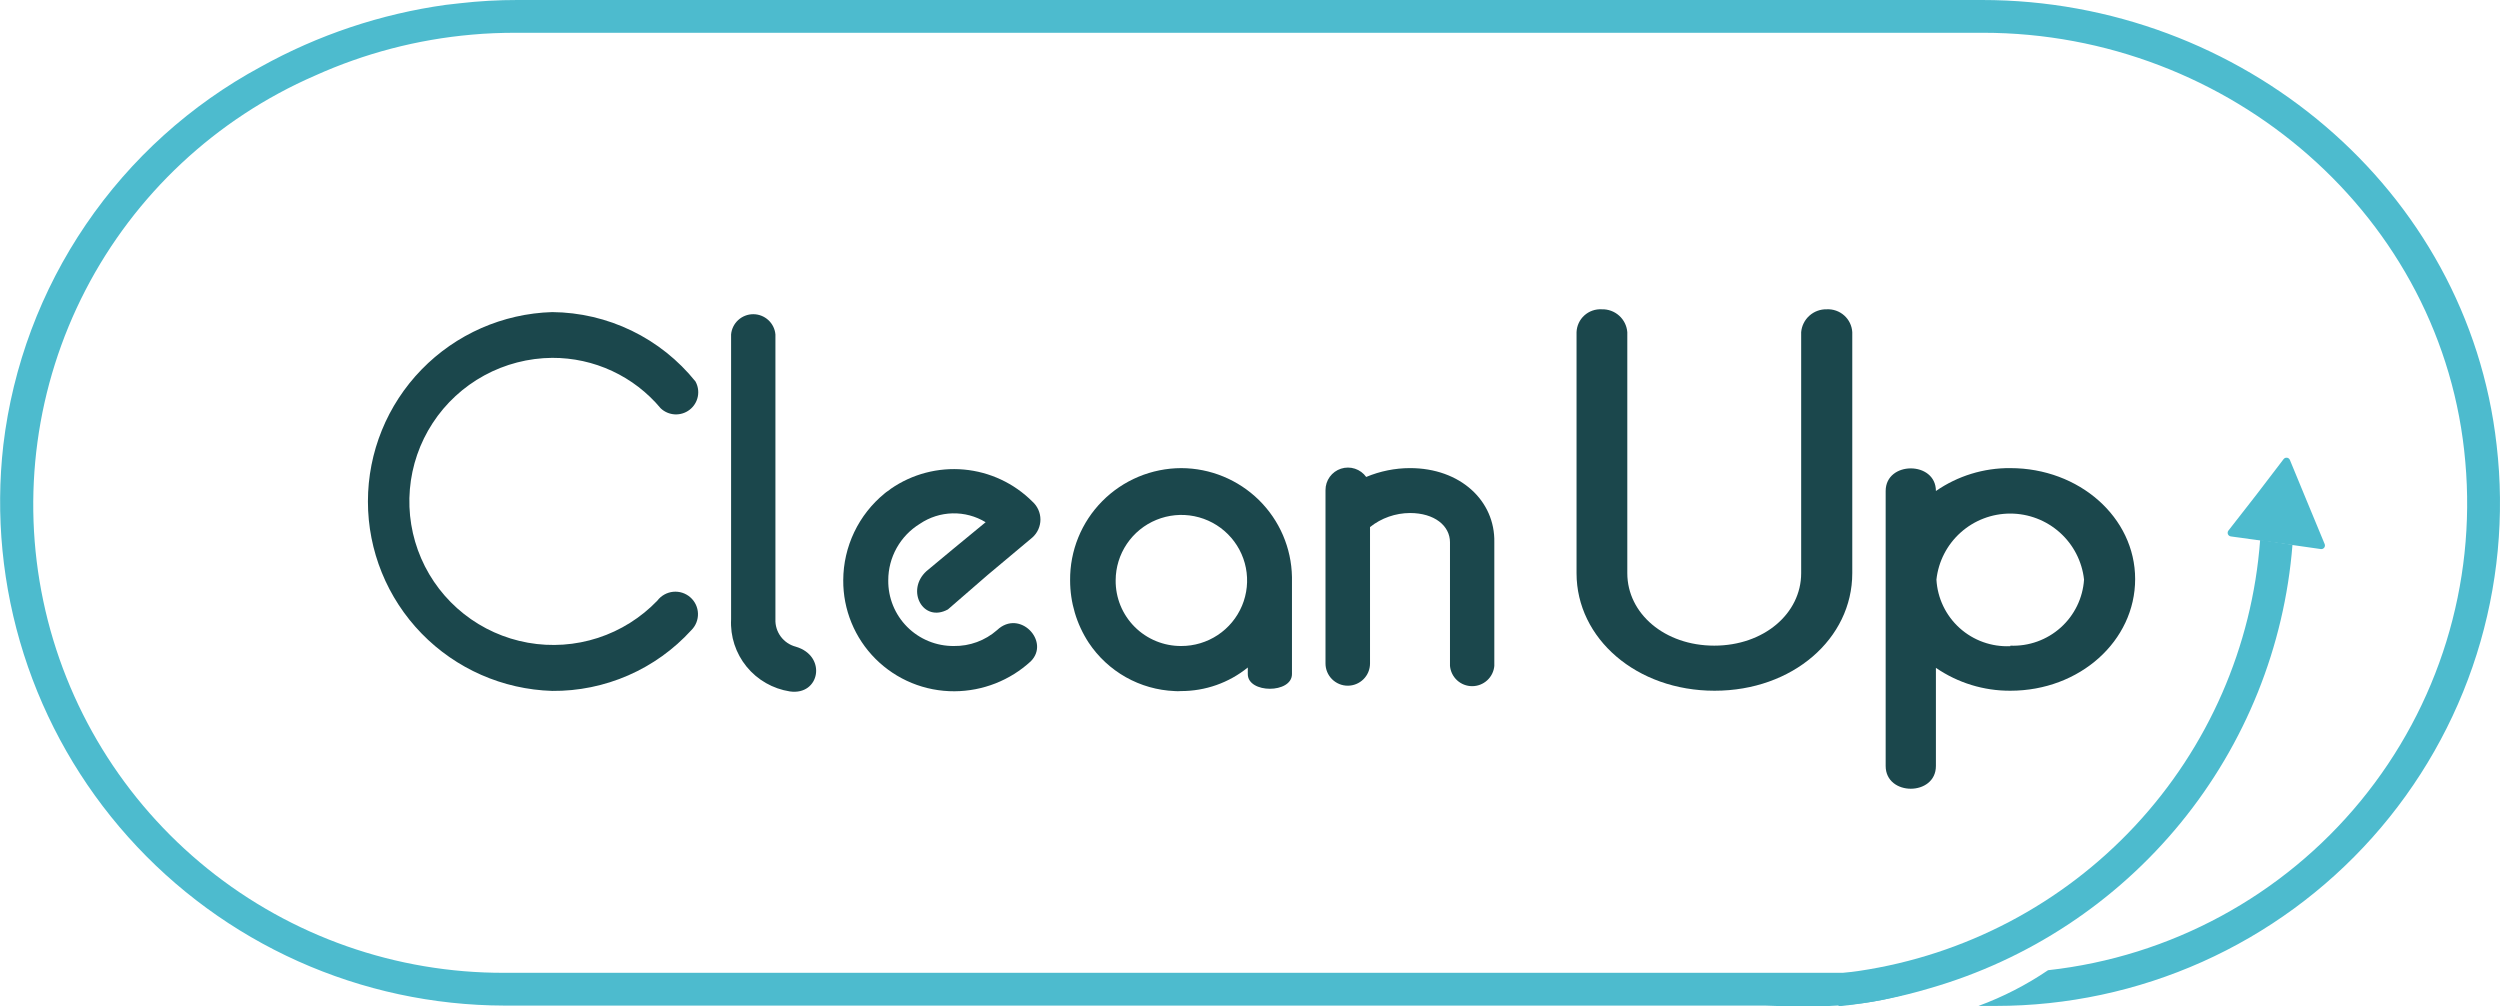 <svg width="154" height="62" viewBox="0 0 154 62" fill="none" xmlns="http://www.w3.org/2000/svg">
<g id="&#208;&#187;&#208;&#190;&#208;&#179;&#208;&#190;">
<g id="&#208;&#161;&#208;&#187;&#208;&#190;&#208;&#185; 1">
<path id="Vector" d="M112.526 19.053C112.133 19.044 111.751 19.184 111.458 19.447C111.166 19.709 110.985 20.072 110.952 20.463V35.308C110.952 37.797 108.649 39.772 105.597 39.772C102.545 39.772 100.242 37.797 100.242 35.308V20.463C100.212 20.071 100.032 19.706 99.739 19.444C99.445 19.181 99.062 19.041 98.668 19.053C98.473 19.042 98.277 19.069 98.093 19.134C97.908 19.199 97.739 19.301 97.594 19.432C97.449 19.563 97.332 19.722 97.25 19.899C97.168 20.076 97.122 20.268 97.115 20.463V35.308C97.115 39.334 100.81 42.549 105.619 42.549C110.427 42.549 114.1 39.345 114.1 35.308V20.463C114.078 20.068 113.9 19.698 113.605 19.434C113.31 19.17 112.922 19.033 112.526 19.053Z" fill="#1B474C"/>
<path id="Vector_2" d="M123.836 28.836C122.199 28.822 120.597 29.314 119.252 30.246C119.252 28.388 116.157 28.388 116.157 30.246V47.184C116.157 49.053 119.252 49.053 119.252 47.184V41.139C120.6 42.065 122.2 42.557 123.836 42.549C128.12 42.549 131.525 39.474 131.525 35.671C131.525 31.869 128.077 28.836 123.836 28.836ZM123.836 39.804C122.688 39.857 121.567 39.456 120.714 38.688C119.862 37.92 119.348 36.847 119.284 35.703C119.406 34.586 119.938 33.553 120.777 32.802C121.616 32.051 122.703 31.636 123.831 31.636C124.958 31.636 126.045 32.051 126.884 32.802C127.724 33.553 128.255 34.586 128.377 35.703C128.302 36.839 127.786 37.9 126.937 38.66C126.089 39.42 124.976 39.819 123.836 39.773V39.804Z" fill="#1B474C"/>
<path id="Vector_3" d="M40.495 36.996C39.483 38.051 38.226 38.841 36.834 39.294C35.442 39.746 33.96 39.849 32.519 39.591C31.078 39.334 29.723 38.724 28.576 37.817C27.429 36.911 26.524 35.735 25.944 34.395C25.363 33.055 25.124 31.592 25.248 30.137C25.372 28.683 25.855 27.281 26.655 26.058C27.454 24.835 28.544 23.829 29.829 23.128C31.113 22.428 32.552 22.055 34.016 22.044C35.29 22.039 36.551 22.314 37.706 22.852C38.861 23.389 39.883 24.174 40.698 25.152C40.936 25.377 41.246 25.509 41.573 25.526C41.9 25.542 42.223 25.441 42.481 25.241C42.74 25.041 42.919 24.755 42.984 24.435C43.05 24.115 42.999 23.782 42.84 23.497C41.779 22.177 40.436 21.109 38.91 20.37C37.384 19.631 35.712 19.24 34.016 19.225C30.974 19.316 28.087 20.586 25.968 22.764C23.849 24.942 22.664 27.858 22.664 30.892C22.664 33.927 23.849 36.843 25.968 39.021C28.087 41.199 30.974 42.468 34.016 42.56C35.627 42.574 37.223 42.248 38.7 41.603C40.176 40.959 41.499 40.012 42.583 38.822C42.719 38.688 42.825 38.528 42.896 38.351C42.967 38.174 43.001 37.984 42.995 37.794C42.989 37.603 42.944 37.416 42.863 37.244C42.781 37.071 42.665 36.917 42.521 36.792C42.378 36.666 42.21 36.572 42.028 36.513C41.846 36.455 41.654 36.435 41.464 36.454C41.273 36.474 41.089 36.532 40.923 36.625C40.756 36.718 40.61 36.844 40.495 36.996Z" fill="#1B474C"/>
<path id="Vector_4" d="M49.019 39.836C48.649 39.739 48.323 39.519 48.095 39.212C47.867 38.906 47.751 38.53 47.766 38.149V20.602C47.736 20.262 47.579 19.945 47.326 19.714C47.073 19.483 46.743 19.355 46.401 19.355C46.058 19.355 45.728 19.483 45.475 19.714C45.222 19.945 45.065 20.262 45.035 20.602V38.149C44.98 39.205 45.32 40.244 45.988 41.064C46.657 41.885 47.607 42.429 48.655 42.592C50.508 42.859 50.957 40.402 49.019 39.836Z" fill="#1B474C"/>
<path id="Vector_5" d="M61.422 38.812C60.686 39.459 59.735 39.809 58.755 39.794C58.222 39.798 57.693 39.697 57.2 39.494C56.706 39.292 56.259 38.994 55.883 38.617C55.507 38.24 55.21 37.792 55.01 37.299C54.81 36.806 54.71 36.278 54.717 35.746C54.716 35.048 54.895 34.362 55.236 33.752C55.578 33.142 56.07 32.63 56.666 32.265C57.261 31.863 57.958 31.64 58.676 31.623C59.394 31.606 60.102 31.795 60.715 32.169L58.691 33.835L57.073 35.18C55.778 36.355 56.849 38.384 58.391 37.541L60.854 35.405L63.596 33.108C63.751 32.969 63.876 32.799 63.961 32.608C64.046 32.418 64.091 32.212 64.091 32.003C64.091 31.794 64.046 31.588 63.961 31.398C63.876 31.207 63.751 31.037 63.596 30.898C62.466 29.767 60.974 29.069 59.381 28.924C57.787 28.78 56.193 29.199 54.878 30.107C54.76 30.214 54.61 30.289 54.492 30.396C53.7 31.044 53.06 31.858 52.619 32.782C52.179 33.705 51.948 34.713 51.944 35.736C51.937 36.636 52.109 37.528 52.451 38.361C52.792 39.194 53.297 39.952 53.935 40.589C54.572 41.225 55.331 41.73 56.166 42.072C57 42.414 57.895 42.587 58.798 42.582C60.541 42.573 62.218 41.914 63.499 40.734C64.709 39.517 62.814 37.498 61.422 38.812Z" fill="#1B474C"/>
<path id="Vector_6" d="M72.763 28.836C71.858 28.839 70.962 29.02 70.127 29.369C69.293 29.719 68.535 30.229 67.9 30.871C67.263 31.513 66.761 32.275 66.421 33.111C66.081 33.948 65.911 34.843 65.919 35.746C65.918 37.111 66.316 38.447 67.065 39.591C67.648 40.469 68.432 41.197 69.351 41.715C70.271 42.233 71.3 42.526 72.356 42.57C72.484 42.581 72.613 42.581 72.741 42.57C74.243 42.575 75.699 42.062 76.864 41.118V41.524C76.864 42.73 79.585 42.73 79.585 41.524V35.543C79.554 33.757 78.822 32.054 77.547 30.8C76.271 29.547 74.554 28.841 72.763 28.836ZM72.763 39.794C72.23 39.796 71.702 39.694 71.209 39.491C70.717 39.288 70.269 38.99 69.894 38.613C69.518 38.236 69.221 37.789 69.02 37.297C68.82 36.804 68.719 36.277 68.725 35.746C68.727 34.947 68.967 34.167 69.413 33.505C69.86 32.842 70.493 32.326 71.234 32.023C71.975 31.719 72.789 31.641 73.574 31.799C74.358 31.957 75.079 32.343 75.643 32.91C76.208 33.476 76.592 34.196 76.746 34.979C76.9 35.763 76.818 36.574 76.509 37.311C76.201 38.048 75.68 38.677 75.013 39.119C74.347 39.561 73.563 39.796 72.763 39.794Z" fill="#1B474C"/>
<path id="Vector_7" d="M86.856 28.835C85.929 28.837 85.012 29.023 84.157 29.38C83.987 29.142 83.744 28.964 83.466 28.872C83.186 28.78 82.885 28.78 82.606 28.87C82.327 28.961 82.084 29.137 81.912 29.375C81.74 29.613 81.649 29.899 81.651 30.192V40.872C81.651 41.234 81.796 41.582 82.053 41.838C82.31 42.095 82.659 42.239 83.022 42.239C83.386 42.239 83.734 42.095 83.992 41.838C84.249 41.582 84.393 41.234 84.393 40.872V32.467C85.093 31.91 85.961 31.606 86.856 31.602C88.356 31.602 89.319 32.381 89.319 33.407V41.021C89.35 41.362 89.507 41.678 89.759 41.909C90.012 42.14 90.342 42.268 90.685 42.268C91.028 42.268 91.358 42.14 91.61 41.909C91.863 41.678 92.02 41.362 92.05 41.021V33.407C92.104 30.854 89.962 28.835 86.856 28.835Z" fill="#1B474C"/>
<path id="Vector_8" d="M153.791 27.405C152.013 11.62 138.037 3.97707e-05 122.09 3.97707e-05H31.884C30.689 -0.002 29.495 0.066 28.307 0.203L27.461 0.299C23.46 0.857 19.596 2.15 16.067 4.112C11.746 6.445 8.051 9.778 5.291 13.832C2.531 17.885 0.787 22.54 0.206 27.405C-0.288 31.742 0.141 36.135 1.465 40.296C2.789 44.457 4.979 48.293 7.891 51.552C10.802 54.812 14.371 57.422 18.363 59.213C22.356 61.004 26.682 61.934 31.06 61.944H105.566C105.855 61.944 106.133 61.944 106.401 61.944H108.714C115.044 62.211 116.554 61.495 119.724 60.513C120.293 60.354 120.851 60.158 121.394 59.925H108.918C107.847 59.925 106.776 59.925 105.587 59.925H31.06C24.407 59.947 17.951 57.681 12.779 53.509C7.607 49.337 4.035 43.514 2.667 37.022C1.298 30.53 2.216 23.766 5.265 17.87C8.315 11.975 13.31 7.308 19.408 4.656C22.456 3.282 25.714 2.43 29.046 2.136C29.957 2.051 30.888 2.019 31.809 2.019H122.155C137.341 2.019 150.567 13.35 151.863 28.451C152.536 35.986 150.222 43.484 145.418 49.337C140.613 55.191 133.7 58.934 126.16 59.765C124.827 60.669 123.389 61.408 121.876 61.965H122.947C127.329 61.964 131.661 61.039 135.659 59.25C139.656 57.461 143.229 54.848 146.142 51.584C149.055 48.32 151.243 44.478 152.561 40.311C153.879 36.143 154.298 31.745 153.791 27.405Z" fill="#4DBBCE"/>
<path id="Vector_9" d="M141.217 33.557L139.225 33.258C138.739 39.822 136.028 46.026 131.538 50.851C127.048 55.676 121.046 58.835 114.518 59.808L113.115 59.99L113.254 61.987C115.16 61.796 117.043 61.424 118.877 60.876C124.944 59.128 130.333 55.576 134.325 50.695C138.316 45.814 140.72 39.836 141.217 33.557Z" fill="#4DBBCE"/>
<path id="Vector_10" d="M140.671 28.28C140.696 28.249 140.728 28.224 140.764 28.21C140.801 28.195 140.84 28.19 140.88 28.195C140.919 28.201 140.956 28.216 140.987 28.241C141.018 28.265 141.042 28.297 141.057 28.333L142.128 30.928L143.199 33.513C143.214 33.549 143.22 33.589 143.215 33.628C143.21 33.667 143.195 33.704 143.171 33.736C143.147 33.767 143.115 33.791 143.079 33.807C143.042 33.822 143.002 33.828 142.963 33.822L140.189 33.427L137.416 33.043C137.377 33.037 137.341 33.022 137.311 32.998C137.28 32.975 137.257 32.944 137.241 32.909C137.226 32.873 137.221 32.835 137.225 32.796C137.229 32.758 137.243 32.722 137.266 32.69L138.99 30.48L140.671 28.28Z" fill="#4DBBCE"/>
</g>
</g>
</svg>
